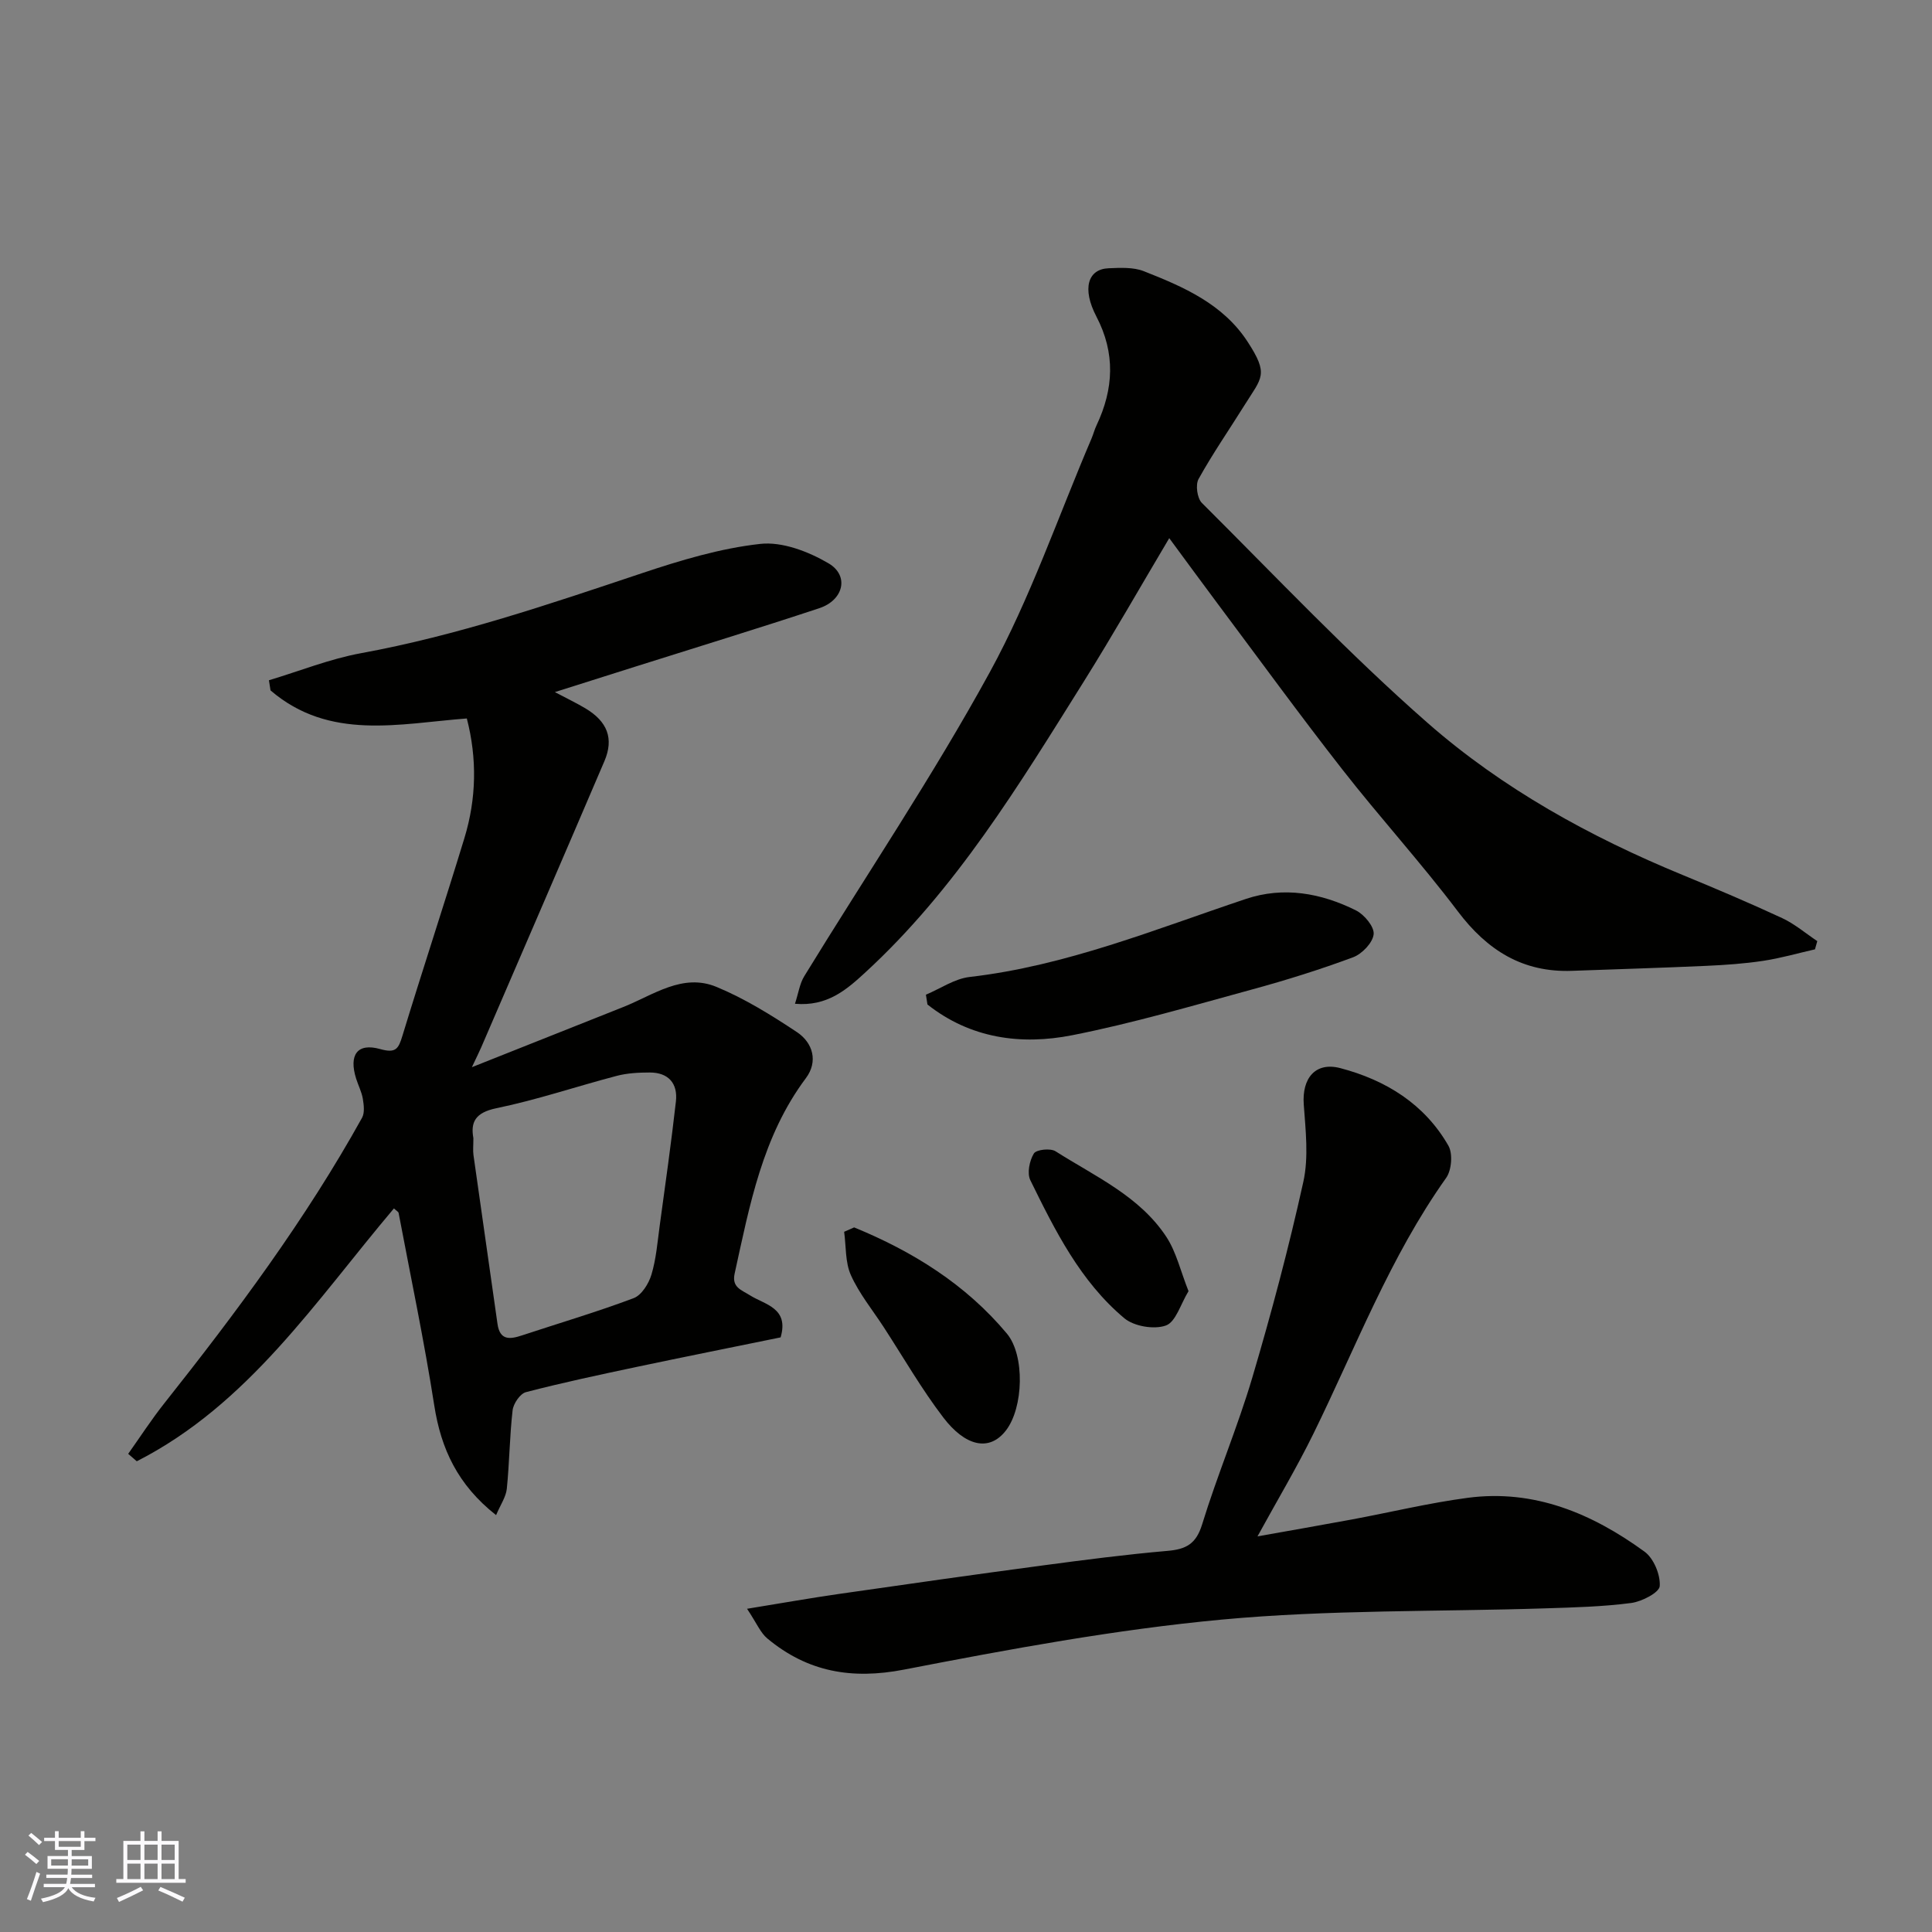 <svg enable-background="new 0 0 400 400" viewBox="0 0 400 400" xmlns="http://www.w3.org/2000/svg"><rect x="0" y="0" width="400" height="400" fill="#808080" stroke="none"/><g fill="#010100"><path d="m26.54 301c2.48-3.49 4.81-7.1 7.47-10.45 14.93-18.83 29.26-38.07 40.95-59.13.57-1.03.37-2.65.16-3.93-.24-1.42-.94-2.76-1.38-4.15-1.56-4.94.23-7.48 4.98-6.14 3.27.92 3.78-.08 4.6-2.76 4.17-13.67 8.66-27.25 12.83-40.92 2.49-8.16 2.65-16.47.5-24.77-13.97 1.06-28.43 4.67-40.64-5.81-.11-.7-.22-1.4-.33-2.1 6.34-1.9 12.57-4.41 19.04-5.6 19.94-3.65 39-10.15 58.14-16.55 7.99-2.67 16.22-5.16 24.53-6.08 4.56-.51 9.98 1.58 14.13 4.01 4.35 2.54 3.16 7.62-1.89 9.3-12.65 4.19-25.39 8.08-38.1 12.1-5.34 1.69-10.67 3.38-16.65 5.27 2.59 1.37 4.5 2.28 6.31 3.36 4.58 2.73 5.94 6.26 3.95 10.93-8.45 19.77-16.99 39.5-25.5 59.24-.41.95-.88 1.87-1.94 4.13 11.29-4.48 21.33-8.47 31.37-12.47 6.22-2.48 12.27-7.06 19.28-4.15 5.84 2.42 11.33 5.83 16.62 9.34 3.37 2.23 4.44 6.13 1.88 9.55-9.01 12.04-11.64 26.32-14.75 40.46-.63 2.86 1.38 3.37 3.24 4.54 3.02 1.9 8.06 2.56 6.28 8.67-9.84 2.01-19.87 4.02-29.88 6.13-7.64 1.62-15.29 3.24-22.85 5.21-1.2.31-2.6 2.37-2.76 3.75-.62 5.39-.65 10.85-1.2 16.25-.18 1.71-1.32 3.33-2.22 5.46-7.95-6.26-11.4-13.72-12.8-22.7-2.08-13.34-4.87-26.58-7.38-39.85-.05-.27-.46-.46-.97-.95-16.16 19.1-30.11 40.57-53.24 52.35-.6-.52-1.19-1.03-1.78-1.54zm71.47-65.35c0 1.53-.12 2.54.02 3.52 1.64 11.64 3.33 23.28 4.97 34.92.49 3.47 2.57 3.22 5.07 2.39 7.72-2.55 15.52-4.85 23.12-7.71 1.64-.62 3.12-2.99 3.68-4.86.98-3.25 1.25-6.72 1.71-10.11 1.17-8.58 2.39-17.16 3.36-25.76.42-3.71-1.53-5.99-5.41-5.99-2.28 0-4.63.12-6.82.69-8.32 2.18-16.51 4.97-24.92 6.7-4.43.91-5.38 2.93-4.78 6.21z"/><path d="m375.77 196.55c-3.57.81-7.11 1.84-10.72 2.38-3.89.59-7.85.86-11.79 1.04-9.26.42-18.52.69-27.78 1.03-10.22.38-17.57-4.26-23.65-12.31-7.61-10.07-16.15-19.44-23.92-29.39-8.85-11.32-17.31-22.95-25.92-34.46-3.21-4.29-6.36-8.61-9.91-13.42-6.07 10.21-11.67 20.07-17.68 29.67-13.4 21.39-26.49 43.04-45.34 60.33-3.82 3.5-7.8 6.99-14.47 6.4.72-2.21.98-4.17 1.92-5.7 12.86-20.99 26.65-41.45 38.45-63.01 8.39-15.35 14.12-32.16 21.03-48.32.38-.9.62-1.86 1.04-2.74 3.55-7.52 3.94-14.91-.04-22.53-3.01-5.77-1.77-9.81 2.53-9.98 2.43-.1 5.12-.25 7.3.61 8.21 3.23 16.37 6.77 21.46 14.57 4.48 6.86 2.97 7.42-.58 13.11-3.19 5.11-6.63 10.08-9.55 15.34-.67 1.2-.29 3.98.68 4.95 15.42 15.36 30.41 31.24 46.76 45.57 15.51 13.59 33.62 23.58 52.77 31.46 6.92 2.85 13.82 5.78 20.61 8.93 2.6 1.21 4.87 3.16 7.28 4.77-.17.56-.33 1.13-.48 1.7z"/><path d="m154.67 333.08c7.19-1.17 13.06-2.21 18.95-3.06 14.08-2.03 28.16-4.03 42.25-5.91 8.61-1.15 17.23-2.27 25.87-3.02 3.82-.33 5.9-1.43 7.14-5.46 3.14-10.24 7.36-20.16 10.4-30.43 3.96-13.38 7.55-26.89 10.56-40.51 1.13-5.1.47-10.69.09-16.01-.4-5.42 2.39-8.9 7.59-7.53 9.38 2.47 17.41 7.41 22.36 16.06.94 1.65.66 5.07-.47 6.66-11.65 16.39-18.71 35.1-27.48 52.96-3.44 7.01-7.46 13.74-11.58 21.26 6.73-1.2 13.12-2.31 19.49-3.49 8.01-1.49 15.96-3.42 24.02-4.49 13.78-1.83 25.77 3.25 36.62 11.14 1.9 1.38 3.31 4.78 3.15 7.13-.09 1.34-3.7 3.21-5.9 3.5-5.86.77-11.82.92-17.74 1.11-22.36.72-44.82.26-67.04 2.33-22.06 2.06-43.98 6.13-65.76 10.35-10.86 2.11-20 .48-28.31-6.43-1.43-1.18-2.19-3.13-4.21-6.16z"/><path d="m191.7 205.94c3.02-1.27 5.94-3.31 9.06-3.67 19.96-2.3 38.37-9.86 57.17-16.15 7.84-2.63 15.58-1.23 22.81 2.37 1.72.86 3.82 3.39 3.66 4.93-.18 1.76-2.4 4.08-4.25 4.77-6.83 2.54-13.82 4.73-20.86 6.65-12.38 3.38-24.73 7.01-37.29 9.49-10.66 2.11-21.12.65-29.98-6.36-.11-.68-.22-1.36-.32-2.03z"/><path d="m176.84 254.12c12.14 4.98 23.1 11.79 31.62 21.98 3.77 4.51 3.45 15.35-.19 20.06-3.5 4.53-8.49 3.18-12.96-2.67-4.53-5.93-8.28-12.47-12.36-18.74-2.31-3.55-5.06-6.91-6.78-10.74-1.2-2.66-.98-5.97-1.4-8.98.69-.31 1.38-.61 2.07-.91z"/><path d="m246.07 267.32c-1.64 2.68-2.63 6.37-4.68 7.11-2.44.88-6.6.18-8.62-1.51-9.09-7.62-14.33-18.14-19.45-28.57-.71-1.45-.18-4.04.73-5.53.5-.82 3.43-1.14 4.49-.46 8.2 5.22 17.43 9.29 22.98 17.78 2.04 3.15 2.91 7.05 4.55 11.18z"/></g><path d="m5.17 384 .55-.58c.85.61 1.65 1.24 2.4 1.87l-.59.64c-.83-.73-1.62-1.37-2.36-1.93m1.22 9.53-.82-.34c.71-1.76 1.37-3.64 1.98-5.63.24.13.5.25.76.36-.6 1.67-1.24 3.54-1.92 5.61m-.5-13.5.57-.54c.56.44 1.31 1.06 2.26 1.87l-.64.64c-.68-.66-1.41-1.32-2.19-1.97m3.25.46h2.24v-1.36h.77v1.36h4.57v-1.36h.76v1.36h2.28v.69h-2.28v1.84h-2.64v1.26h4.18v2.64h-4.21c0 .45-.02.86-.05 1.21h4.32v.69h-4.38c-.04.34-.1.75-.19 1.22h5.15v.69h-4.82c.87 1.19 2.51 1.92 4.93 2.19-.17.31-.3.57-.37.76-2.77-.49-4.52-1.41-5.26-2.76-.56 1.26-2.3 2.23-5.24 2.9-.12-.24-.26-.48-.43-.72 2.73-.55 4.38-1.34 4.96-2.38h-4.38v-.69h4.65c.1-.38.17-.79.21-1.22h-4.32v-.69h4.4c.03-.34.05-.75.05-1.21h-4.2v-2.64h4.23v-1.26h-2.69v-1.84h-2.24zm1.46 4.46v1.29h3.45c.01-.4.02-.57.01-.53v-.32-.45h-3.46zm1.55-2.59h4.57v-1.19h-4.57zm6.11 2.59h-3.42v.77c-.01.19-.01.37-.02.53h3.44z" fill="#fbfafc"/><path d="m32.63 379.16h.82v1.98h3.54v7.89h1.45v.78h-14.36v-.78h1.46v-7.89h3.54v-1.98h.82v1.98h2.73zm-3.49 11.48.5.73c-1.61.82-3.28 1.63-5 2.41-.13-.27-.28-.55-.44-.82 1.75-.72 3.4-1.49 4.94-2.32m-2.78-5.55h2.73v-3.18h-2.73zm0 3.95h2.73v-3.2h-2.73zm3.54-3.95h2.73v-3.18h-2.73zm0 3.95h2.73v-3.2h-2.73zm7.89 4.68c-1.84-.92-3.51-1.7-5.02-2.32l.45-.73c1.89.8 3.57 1.55 5.04 2.23zm-1.62-11.81h-2.73v3.18h2.73zm-2.73 7.13h2.73v-3.2h-2.73z" fill="#fbfafc"/></svg>